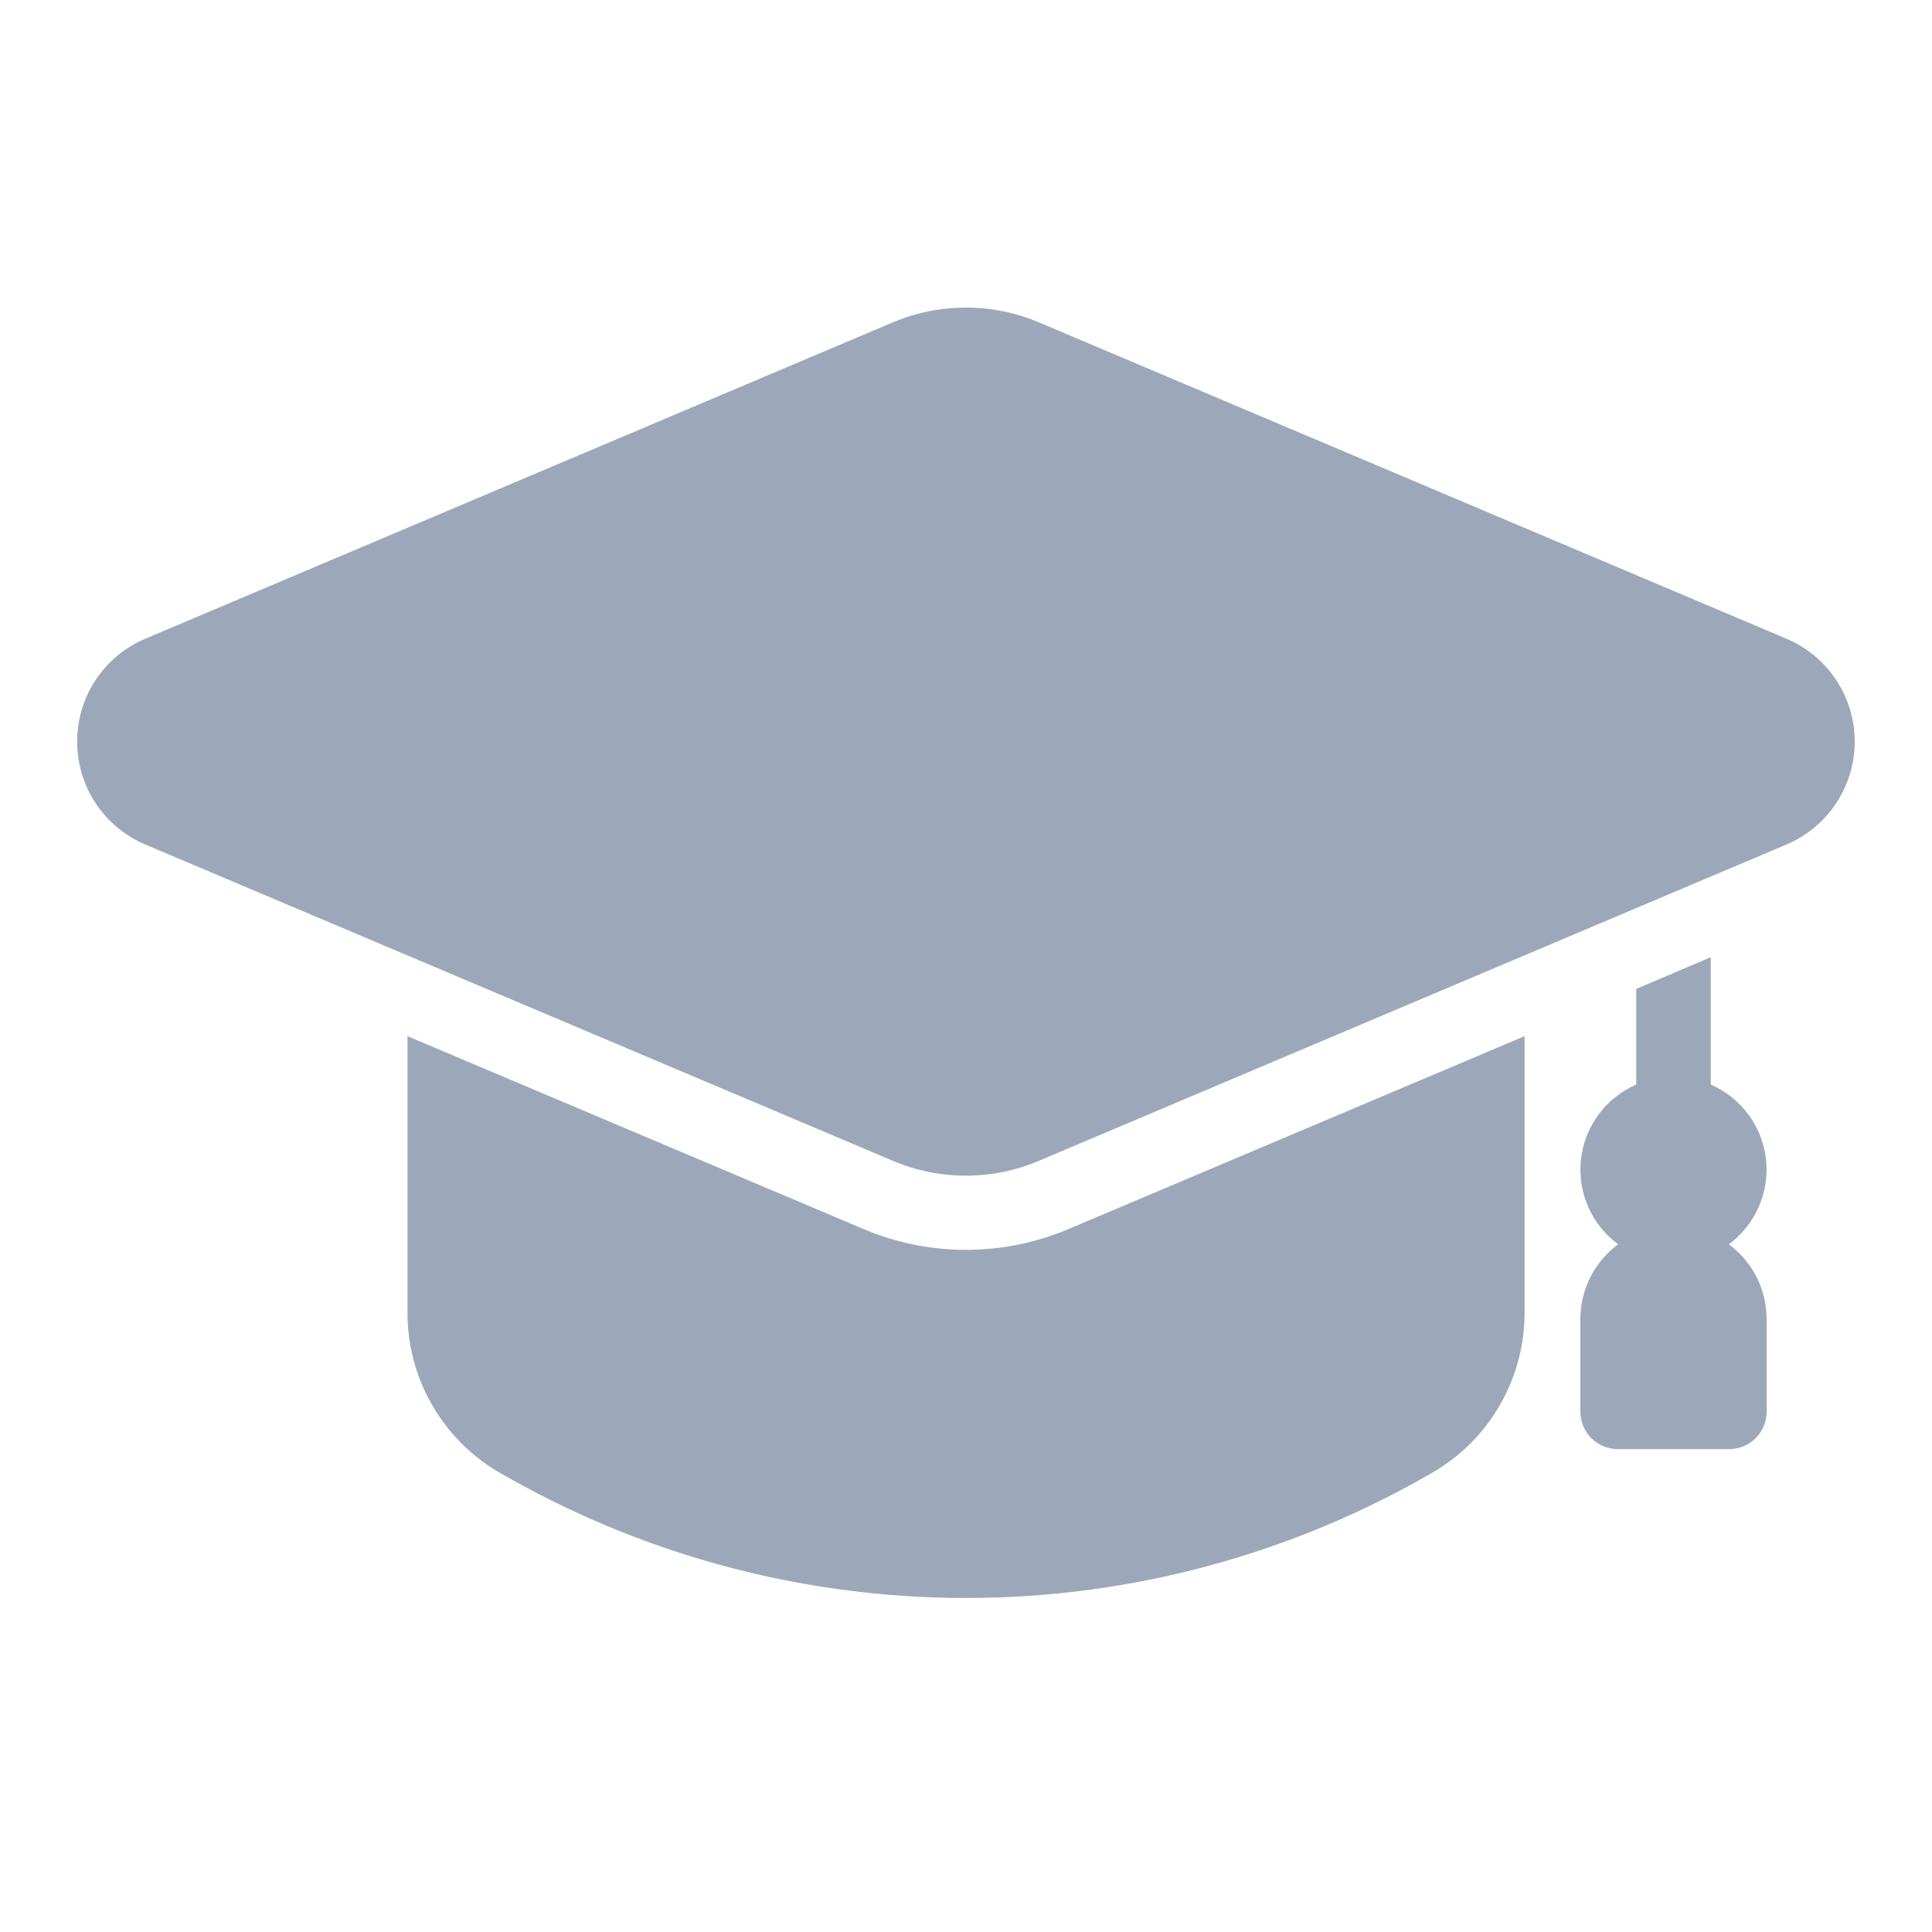 <svg width="25" height="25" viewBox="0 0 25 25" fill="none" xmlns="http://www.w3.org/2000/svg">
<path d="M22.371 16.101C22.541 15.976 22.674 15.808 22.759 15.615C22.843 15.422 22.875 15.21 22.852 15C22.828 14.79 22.75 14.591 22.624 14.421C22.498 14.252 22.33 14.118 22.137 14.034V12.386L21.173 12.796V14.034C20.98 14.118 20.811 14.252 20.686 14.421C20.56 14.591 20.482 14.79 20.458 15C20.434 15.21 20.466 15.422 20.551 15.616C20.635 15.809 20.769 15.976 20.939 16.101C20.788 16.213 20.665 16.358 20.58 16.525C20.495 16.692 20.451 16.877 20.45 17.065V18.269C20.45 18.397 20.501 18.52 20.592 18.61C20.682 18.7 20.805 18.751 20.932 18.751H22.378C22.506 18.751 22.628 18.7 22.718 18.61C22.809 18.52 22.86 18.397 22.86 18.269V17.065C22.859 16.877 22.815 16.692 22.73 16.525C22.645 16.357 22.522 16.212 22.371 16.101ZM19.728 13.408V16.973C19.73 17.388 19.625 17.796 19.422 18.157C19.22 18.519 18.926 18.821 18.571 19.035C16.729 20.111 14.634 20.678 12.5 20.678C10.367 20.678 8.271 20.111 6.429 19.035C6.074 18.821 5.781 18.519 5.578 18.157C5.375 17.796 5.27 17.388 5.273 16.973V13.408L11.185 15.908C11.601 16.083 12.048 16.173 12.5 16.173C12.952 16.173 13.399 16.083 13.816 15.908L19.728 13.408Z" fill="#9CA8BA"/>
<path d="M23.117 8.265L13.438 4.169C13.141 4.044 12.821 3.98 12.499 3.98C12.176 3.98 11.857 4.044 11.559 4.169L1.88 8.265C1.618 8.376 1.395 8.561 1.238 8.798C1.081 9.034 0.998 9.312 0.998 9.596C0.998 9.88 1.081 10.158 1.238 10.395C1.395 10.632 1.618 10.817 1.88 10.928L11.559 15.023C11.857 15.149 12.176 15.213 12.499 15.213C12.821 15.213 13.141 15.149 13.438 15.023L23.117 10.928C23.379 10.817 23.602 10.632 23.759 10.395C23.916 10.158 24 9.88 24 9.596C24 9.312 23.916 9.034 23.759 8.798C23.602 8.561 23.379 8.376 23.117 8.265Z" fill="#9CA8BA"/>
</svg>
